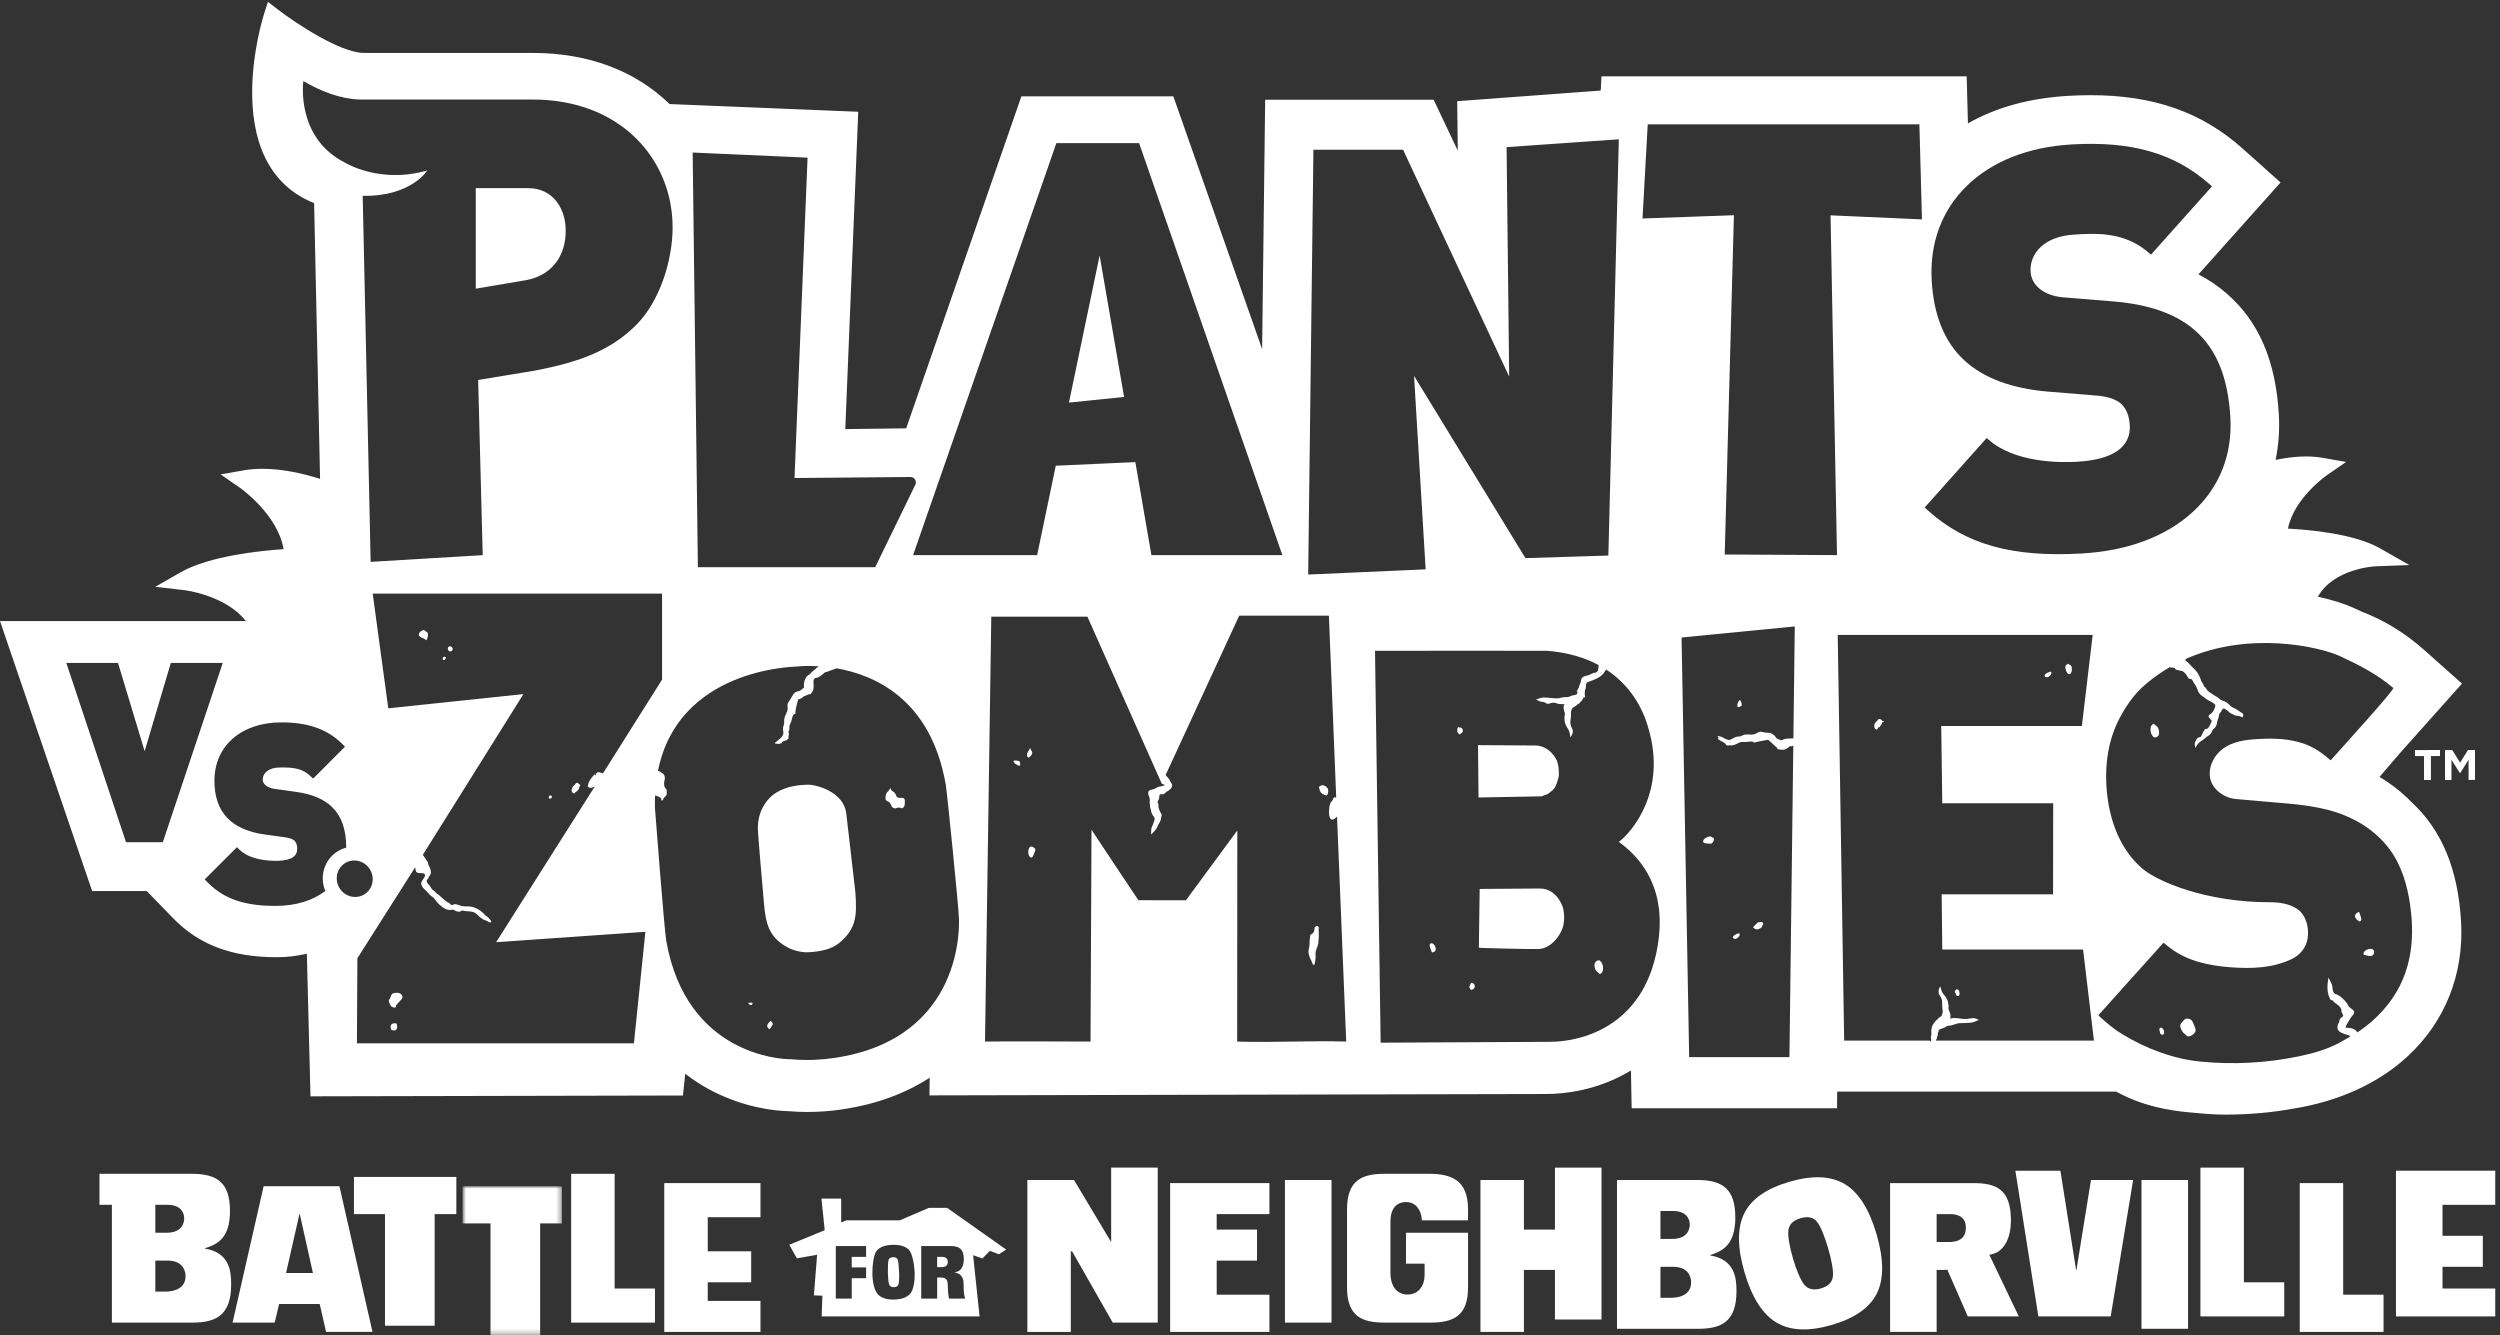 <?xml version="1.0" encoding="UTF-8"?>
<svg width="500px" height="267px" viewBox="0 0 500 267" version="1.1" xmlns="http://www.w3.org/2000/svg" xmlns:xlink="http://www.w3.org/1999/xlink">
    <rect x="0" y="0" width="500" height="267" fill="#333333" stroke="none"/>
    <!-- Generator: Sketch 57.1 (83088) - https://sketch.com -->
    <title>Group 75</title>
    <desc>Created with Sketch.</desc>
    <defs>
        <polygon id="path-1" points="0.802 0.994 20.66 0.994 20.66 30.75 0.802 30.75"></polygon>
    </defs>
    <g id="Page-1" stroke="none" stroke-width="1" fill="none" fill-rule="evenodd">
        <g id="Group-75">
            <polygon id="Fill-1" fill="#FFFFFF" points="484.803 156 486.182 155.995 486.187 151.218 487.995 151.204 488 150 483 150.015 483.005 151.218 484.803 151.218"></polygon>
            <polygon id="Fill-2" fill="#FFFFFF" points="490.29 151.947 491.949 154.57 492.061 154.575 493.715 151.942 493.715 155.986 494.995 155.976 495 150 493.603 150 492.022 152.531 490.45 150.01 489.005 150.014 489 156 490.294 155.995"></polygon>
            <g id="Group-74">
                <g id="Group-5" fill="#FFFFFF">
                    <path d="M53.584,0.373 L55.765,2.046 C58.874,4.418 67.987,10.584 72.771,10.584 L72.771,10.584 L106.516,10.584 C117.589,10.584 127.054,14.118 133.913,20.811 L133.913,20.811 L171.645,22.353 L169.058,85.818 L181.236,85.668 L204.275,19.273 L234.671,19.273 L252.424,69.825 L253.032,19.943 L286.729,19.943 L291.556,30.135 L291.44,20.237 L320.146,18.111 L320.295,15.261 L393.336,15.261 L393.587,24.682 C399.201,21.462 405.978,19.605 413.783,19.162 C415.246,19.08 416.703,19.036 418.123,19.036 C430.697,19.036 440.346,22.421 448.498,29.687 L448.498,29.687 L456.11,36.495 L439.694,54.874 C441.813,55.973 443.715,57.275 445.385,58.75 C451.752,64.276 455.15,72.178 455.768,82.901 C455.946,86.001 455.724,89.039 455.116,91.98 C457.303,91.522 459.335,91.29 461.203,91.29 C462.385,91.29 463.525,91.387 464.572,91.57 L464.572,91.57 L469.22,92.39 L465.34,95.065 C465.267,95.109 458.77,99.675 457.592,105.726 C461.705,105.928 470.833,106.719 475.983,109.655 L475.983,109.655 L481.867,113.011 L475.095,113.262 C475.003,113.262 466.763,113.667 463.583,119.337 C466.392,119.958 468.979,120.773 470.9,121.656 C471.349,121.863 471.793,122.075 472.247,122.287 C476.905,124.071 481.041,126.612 484.898,130.045 L484.898,130.045 L492.399,136.723 L480.038,150.565 C478.213,152.71 476.823,154.326 475.906,155.382 C478.295,156.809 480.453,158.515 482.345,160.468 C488.383,166.051 491.612,173.867 492.216,184.368 C492.81,194.826 489.001,204.391 481.486,211.305 C475.659,216.662 467.792,220.263 458.727,221.715 C454.392,222.515 449.744,222.925 444.965,222.925 C442.542,222.925 440.1,222.689 437.744,222.462 L437.744,222.462 L437.604,222.448 C433.984,222.1 428.597,221.29 423.225,218.316 L423.225,218.316 L367.44,218.316 L367.406,221.657 L326.334,221.657 L326.189,214.097 C319.475,218.166 312.712,218.803 309.135,218.803 L309.135,218.803 L185.89,219.077 L185.938,215.538 C181.034,218.735 175.188,220.861 168.508,221.869 C166.181,222.221 163.787,222.395 161.393,222.395 C160.201,222.395 158.946,222.337 157.565,222.226 C155.62,222.187 149.094,221.753 141.931,217.93 C140.27,217.048 138.62,215.972 137.046,214.748 L137.046,214.748 L136.592,219.102 L62.098,219.265 L61.37,190.747 C59.357,191.185 57.619,191.441 55.321,191.441 C46.377,191.441 39.803,188.968 34.643,183.664 L34.643,183.664 L29.348,178.211 L18.429,178.211 L1.42108547e-13,124.216 L49.177,124.216 C45.141,119.047 36.994,118.044 36.902,118.035 L36.902,118.035 L31.052,117.36 L36.163,114.438 C41.951,111.145 52.334,110.123 56.716,109.829 C55.543,102.857 48.066,97.611 47.989,97.553 L47.989,97.553 L44.118,94.877 L48.752,94.067 C49.92,93.865 51.185,93.759 52.502,93.759 C56.538,93.759 60.684,94.718 64.015,95.774 L64.015,95.774 L62.822,40.617 C54.848,37.454 50.572,30.039 50.437,19.08 C50.33,10.729 52.647,3.304 52.749,2.995 L52.749,2.995 L53.584,0.373 Z M468.058,131.256 C463.699,129.25 449.696,126.203 437.161,131.781 C437.137,131.926 437.098,132.041 437.04,132.066 C437.484,132.379 437.914,132.774 438.257,133.194 C438.541,133.541 438.937,133.811 439.188,134.168 C439.338,134.37 439.584,134.635 439.671,134.862 C439.738,134.958 439.787,135.132 439.907,135.325 C440.129,135.691 440.158,136.144 440.414,136.496 C440.578,136.675 440.694,136.945 440.771,137.176 C440.825,137.398 441.119,137.48 441.211,137.658 C441.312,137.846 441.409,138.035 441.563,138.174 C441.703,138.353 442.022,138.488 442.2,138.628 C442.528,138.854 442.813,139.086 443.18,139.259 C443.45,139.385 443.687,139.558 443.89,139.78 C444.232,140.108 444.768,140.17 445.178,140.392 C445.589,140.614 445.83,140.985 446.182,141.27 C446.53,141.559 446.984,141.655 447.36,141.901 C447.64,142.089 447.862,142.282 448.157,142.456 C448.33,142.538 448.601,142.682 448.63,142.89 C448.688,143.107 448.62,143.299 448.504,143.483 C448.301,143.372 448.089,143.29 447.872,143.213 C447.587,143.107 447.302,143.218 447.027,143.073 C446.733,142.914 446.414,142.808 446.12,142.649 C445.816,142.485 445.632,142.166 445.347,142.041 C445.116,141.945 445,141.713 444.797,141.689 C444.416,141.757 444.44,141.964 444.266,142.258 C444.073,142.567 443.812,142.706 443.788,143.097 C443.769,143.439 443.639,143.724 443.523,144.037 C443.373,144.51 443.407,144.987 443.098,145.402 C442.982,145.561 442.823,145.657 442.707,145.797 C442.471,145.971 442.403,146.323 442.253,146.568 C442.084,146.848 441.843,147.084 441.549,147.224 C441.269,147.35 441.018,147.697 440.738,147.87 C440.385,148.087 440.038,148.309 439.743,148.608 C439.444,148.902 439.275,149.239 439.068,149.611 C439,149.182 438.841,148.709 439.072,148.309 C439.212,148.063 439.352,147.648 439.632,147.528 C439.83,147.446 440.129,147.441 440.245,147.224 C440.385,146.959 440.887,145.691 441.201,145.768 C441.674,145.884 441.964,145.04 442.137,144.693 L442.137,144.693 L442.197,144.573 C442.291,144.375 442.415,144.055 442.229,143.95 C441.959,143.806 441.978,143.704 441.79,143.478 C441.515,143.121 442.002,142.87 442.273,142.673 C442.668,142.379 442.997,141.602 443.069,141.12 C443.122,140.783 442.22,140.354 441.954,140.223 C441.384,139.953 440.897,139.491 440.366,139.143 C439.927,138.854 439.618,138.401 439.497,137.89 C439.405,137.601 439.14,137.133 438.976,136.882 C438.657,136.564 438.681,136.246 438.392,135.923 C438.228,135.735 437.928,135.85 437.726,135.662 C437.619,135.566 437.359,135.156 437.315,135.036 C437.2,134.79 436.669,134.293 436.432,134.201 C436.302,134.148 434.921,134.009 435.042,133.739 C435.138,133.522 434.366,133.531 433.903,133.459 C433.198,133.874 432.498,134.312 431.813,134.79 C428.101,137.355 426.247,139.457 424.225,143.058 C421.527,147.856 420.822,153.376 421.43,158.887 C422.043,164.393 424.094,169.904 428.357,173.621 C431.412,176.293 441.196,180.473 454.026,180.449 C455.836,180.449 457.81,180.733 459.374,181.746 C461.547,183.149 462.121,186.659 461.165,188.925 C460.644,190.169 459.596,191.215 458.399,191.784 C454.446,193.674 450.174,193.78 445.878,193.438 C441.775,193.105 437.552,192.227 434.202,189.72 C433.84,189.45 433.473,189.171 433.121,188.881 C432.783,188.611 432.768,188.462 432.474,188.79 C432.04,189.277 420.387,202.261 420.078,202.603 C419.702,203.018 419.572,202.984 420.045,203.423 C421.425,204.671 422.854,205.872 424.447,206.836 C429.172,209.695 434.603,211.788 440.149,212.323 C446.718,212.959 453.239,212.612 459.732,211.277 C462.551,210.693 465.302,209.917 467.855,208.567 C467.889,208.548 469.048,207.887 470.076,207.299 C469.834,206.986 469.385,206.986 469.043,206.846 C468.082,206.533 467.257,206.176 467.542,205.019 C467.599,204.763 467.802,204.565 467.841,204.329 C467.86,204.18 467.904,204.03 467.942,203.89 C468.034,203.611 468.676,203.312 468.637,203.138 C468.56,202.748 468.28,202.502 468.28,202.087 C468.285,201.113 466.711,200.617 466.615,200.135 C466.591,200.014 466.393,200.159 466.272,200.019 C466.007,199.918 466.118,200.004 465.958,199.662 C465.312,198.36 465.466,196.928 465.678,195.525 C465.954,195.978 466.147,196.388 466.354,196.875 C466.576,197.449 466.402,198.211 466.895,198.688 C467.03,198.838 467.31,198.852 467.488,198.924 C467.638,198.982 467.715,199.108 467.846,199.17 C468.174,199.344 468.319,199.464 468.55,199.739 C468.729,199.951 468.994,200.072 469.11,200.332 C469.139,200.371 469.274,200.52 469.376,200.636 C469.574,200.853 469.627,201.253 469.873,201.412 C470.109,201.6 470.356,201.769 470.583,201.971 C471.273,202.574 470.433,203.08 470.119,203.587 C469.83,204.054 469.593,204.565 469.279,205.009 C469.202,205.11 469.154,205.53 469.077,205.53 C468.994,205.53 469.67,205.563 469.868,205.583 L469.868,205.583 L470.02,205.601 C470.437,205.666 470.942,205.852 471.233,206.16 L471.233,206.16 L471.303,206.248 C471.29,206.227 471.293,206.229 471.326,206.276 L471.326,206.276 L471.306,206.252 C471.32,206.272 471.331,206.287 471.337,206.295 L471.34,206.298 L471.396,206.388 L471.396,206.388 L471.466,206.494 C471.572,206.426 471.635,206.383 471.635,206.378 C471.62,206.354 472.006,206.103 472.089,206.06 C475.352,203.775 478.117,200.79 479.927,197.237 C482.491,192.203 482.814,186.63 482.046,181.119 C481.472,177.011 480.285,172.932 477.722,169.591 C475.043,166.105 471.176,163.689 467.011,162.378 C463.091,161.153 458.781,160.787 454.712,160.464 C452.163,160.256 449.619,160.015 447.075,159.794 C445.251,159.635 443.252,158.415 442.422,156.761 C441.259,154.442 442.345,151.621 444.228,150.035 C446.361,148.241 449.112,147.947 451.786,147.798 C454.784,147.634 457.835,147.726 460.697,148.709 C462.782,149.428 464.501,150.618 466.137,152.065 C468.83,149.027 479.001,137.88 478.648,137.581 C475.482,134.886 471.828,132.996 468.058,131.256 Z M163.727,133.245 C161.135,133.091 159.436,133.303 159.436,133.303 C158.335,133.351 135.581,133.867 131.584,154.233 C131.724,154.204 131.85,154.194 131.937,154.19 C131.913,154.301 131.884,154.411 131.859,154.527 C131.942,154.411 131.951,154.349 132.082,154.305 C132.115,154.556 132.598,154.653 132.752,154.874 C132.931,155.139 133.023,155.549 132.955,155.853 C132.825,156.345 132.777,156.726 132.863,157.222 C132.926,157.569 133.254,157.69 133.327,158.032 L133.327,158.032 L133.324,158.014 C133.324,158.013 133.327,158.02 133.332,158.042 C133.361,158.269 133.409,158.895 133.25,159.093 C133.052,159.339 132.675,159.58 132.612,159.903 C132.574,160.11 132.468,160.096 132.289,160.115 C132.299,160.12 132.25,159.739 132.246,159.725 C132.144,159.455 131.415,159.189 131.015,159.093 C130.981,159.903 130.976,160.742 130.991,161.605 C131.005,161.832 132.859,185.934 133.245,188.137 C137.262,211.026 156.311,211.812 157.829,211.839 L157.925,211.839 L157.959,211.825 L158.66,211.887 C161.467,212.106 164.294,211.984 166.985,211.574 C193.041,207.65 191.791,184.43 191.795,183.866 C191.795,181.961 189.401,158.365 189.16,156.986 C186.24,140.005 175.128,135.034 167.352,133.67 C166.7,133.896 165.913,134.133 165.547,134.316 C165.363,134.407 164.977,134.403 164.851,134.576 C164.736,134.74 164.576,134.812 164.432,134.938 C164.181,135.155 163.775,135.454 163.447,135.526 C163.003,135.618 162.732,135.661 162.704,136.167 C162.665,136.842 162.834,137.426 162.617,138.086 C162.597,138.149 162.173,138.824 162.115,138.819 C161.661,138.809 161.207,139.132 160.782,139.277 C160.56,139.354 160.435,139.6 160.213,139.696 C160.02,139.774 159.803,139.803 159.614,139.894 C159.421,140.81 159.035,141.861 159.074,142.792 C158.514,142.724 158.432,143.684 158.321,144.079 C158.219,144.417 158.031,144.749 157.92,145.092 C157.809,145.424 157.997,145.926 157.756,146.201 C157.548,146.442 157.896,146.765 157.766,147.035 C157.669,147.237 157.698,147.498 157.698,147.714 C157.698,147.758 157.404,147.878 157.331,148.033 C157.293,148.124 157.075,148.095 157.013,148.144 C156.873,148.095 156.699,148.259 156.535,148.332 C156.346,148.409 156.385,148.563 156.322,148.611 C156.202,148.693 156.062,148.655 155.931,148.766 C155.859,148.838 155.183,148.717 154.966,148.688 C154.923,148.524 155.313,148.346 155.458,148.182 C155.68,147.946 155.955,147.816 156.178,147.575 C156.39,147.353 156.708,146.962 156.675,146.615 C156.617,146.157 156.53,145.511 156.728,145.068 C156.931,144.634 156.781,144.253 156.858,143.79 C156.921,143.404 157.119,142.917 157.307,142.565 C157.572,142.078 157.544,141.697 157.5,141.148 C157.457,140.593 157.809,140.275 158.079,139.841 C158.485,139.19 158.707,138.438 159.59,138.255 C159.976,138.173 160.131,138.091 160.396,137.831 C160.507,137.729 160.618,137.657 160.749,137.58 C160.86,137.469 160.753,137.16 160.763,136.992 C160.778,136.302 161.115,135.314 161.757,134.962 C162.066,134.788 161.951,134.923 162.144,134.644 C162.288,134.441 162.486,134.301 162.679,134.147 C162.829,134.031 163.331,133.593 163.727,133.245 Z M358.955,125.29 L336.312,127.503 L337.832,211.429 L357.888,211.429 L358.66,149.127 L358.558,149.143 C358.358,149.191 358.184,149.325 358.11,149.271 C357.926,149.141 357.68,149.522 357.531,149.599 C356.932,150.023 356.449,150.038 355.759,149.855 C355.711,149.835 355.595,149.913 355.547,149.884 C355.503,149.85 355.518,149.729 355.474,149.691 C355.368,149.45 355.045,149.257 354.861,149.074 C354.606,148.818 353.688,147.955 353.621,147.95 C353.558,147.95 351.188,148.379 350.802,148.534 C350.652,148.191 349.779,148.326 349.484,148.375 C348.953,148.471 348.316,148.273 347.819,148.534 C347.293,148.804 346.622,149.194 346.014,149.059 C345.796,149.016 345.7,149.136 345.512,149.131 C345.401,149.127 345.463,148.881 345.222,149.05 C345.217,148.712 344.628,148.413 344.372,148.244 C344.295,148.191 344.295,148.384 344.208,148.259 C344.16,148.186 344.121,148.109 344.044,148.066 C343.861,147.974 343.658,147.897 343.552,147.743 C343.856,147.598 343.668,147.352 343.426,147.29 C344.368,146.943 345.285,148.384 346.226,147.859 C346.631,147.632 347.191,147.295 347.674,147.309 C348.031,147.323 348.234,147.217 348.557,147.063 C349.277,146.716 350.02,147.034 350.744,146.875 C351.164,146.817 351.478,146.485 351.878,146.378 C352.255,146.277 352.651,146.46 353.022,146.518 C353.288,146.562 353.582,146.552 353.857,146.557 C354.157,146.557 354.451,146.808 354.707,146.957 C355.035,147.15 355.117,147.526 355.407,147.728 C355.585,147.844 355.783,147.844 355.962,147.965 C356.305,148.177 356.314,147.998 356.696,147.883 C356.947,147.781 357.188,147.757 357.453,147.724 L357.453,147.724 L357.517,147.72 L357.536,147.718 L357.55,147.717 L357.531,147.719 L357.554,147.717 L357.561,147.717 L357.564,147.716 L357.566,147.716 L357.602,147.715 C357.789,147.706 358.129,147.689 358.495,147.677 L358.679,147.671 L358.955,125.29 Z M132.415,118.716 L74.545,118.716 L74.551,118.771 C74.746,120.367 77.529,140.644 77.658,141.666 C78.353,141.604 104.631,138.827 104.684,138.822 L104.684,138.822 L84.575,170.952 L84.643,171.091 C84.83,171.424 85.196,171.802 85.289,172.046 C85.69,172.316 85.531,172.953 85.878,173.324 L85.878,173.324 L85.859,173.314 L85.916,173.41 C86.104,173.763 86.256,174.447 86.129,174.785 C86.028,175.031 85.753,175.412 85.753,175.397 C85.758,175.426 85.719,175.571 85.7,175.59 C85.584,175.72 85.507,175.879 85.4,176.014 C85.188,176.294 85.584,176.791 85.791,176.964 C86.144,177.249 86.192,177.692 86.52,177.967 C86.679,178.121 86.921,178.174 87.027,178.382 C87.181,178.652 87.524,178.782 87.741,178.975 C88.147,179.327 88.547,179.688 88.948,180.031 C89.175,180.223 89.421,180.421 89.701,180.527 C89.841,180.571 90.193,180.985 90.271,180.985 C90.488,181.048 90.739,180.85 90.956,180.841 C91.463,180.812 92.018,181.178 92.588,181.241 C93.273,181.328 94.045,181.207 94.716,181.453 C95.508,181.742 95.966,182.017 96.623,182.591 C96.84,182.779 96.97,183.01 97.202,183.174 C97.323,183.256 97.511,183.343 97.603,183.454 C97.859,183.83 98.206,183.955 98.264,184.442 C97.748,184.582 97.608,184.23 97.173,184.095 C96.811,184.003 96.483,183.825 96.193,183.603 C95.474,183.025 95.165,182.422 94.171,182.306 C93.621,182.234 92.954,182.268 92.433,182.104 C92.211,182.162 92.076,182.345 91.815,182.345 C91.579,182.345 91.41,182.277 91.183,182.21 C91.014,182.186 90.889,181.988 90.7,181.95 C90.459,181.906 90.213,181.993 89.971,181.993 C89.484,182.003 88.89,181.728 88.499,181.429 C88.123,181.144 87.577,180.681 87.302,180.305 C87.008,179.91 86.776,179.505 86.337,179.269 C85.849,178.98 85.564,178.464 85.159,178.102 C84.754,177.736 84.242,177.263 84.247,176.66 C84.252,176.053 85.227,175.397 84.956,174.852 C84.585,174.365 83.499,174.886 83.243,174.308 C83.262,174.37 83.281,174.447 83.267,174.433 C83.228,174.365 83.199,174.303 83.18,174.221 L83.18,174.221 L83.164,174.128 C83.127,173.949 83.038,173.666 83.025,173.469 L83.025,173.469 L71.475,191.65 L71.388,208.67 L126.782,208.67 L129.079,186.361 L99.229,188.439 L118.976,157.259 L118.838,157.347 C118.64,157.45 118.399,157.507 118.214,157.572 C118.223,157.563 118.233,157.563 118.243,157.553 C117.977,157.621 117.823,157.505 117.552,157.346 C117.581,157.003 117.644,156.705 117.794,156.391 C118.108,155.716 118.952,154.761 119.005,154.858 C118.976,154.887 119.025,155.036 119.054,155.07 C119.087,155.07 119.169,155.099 119.141,154.993 C119.194,154.26 120.024,154.395 120.487,154.689 C120.521,154.641 120.555,154.583 120.598,154.545 C120.603,154.551 120.606,154.56 120.609,154.569 L120.609,154.569 L120.622,154.631 L132.415,135.919 L132.415,118.716 Z M309.461,130.163 C309.03,130.127 281.796,130.156 276.03,130.162 L275.002,130.163 C275.026,130.833 276.102,207.021 276.127,208.535 L276.127,208.535 L276.21,208.535 C278.096,208.528 306.47,208.373 309.785,208.366 L309.785,208.366 L309.963,208.366 C316.586,208.366 329.57,205.044 331.728,187.817 C333.147,176.482 327.21,170.865 323.768,168.382 C326.264,166.506 333.49,158.296 329.652,145.562 C328.47,141.324 325.868,136.937 321.244,133.914 L321.244,133.914 L321.179,133.976 C321.096,134.063 321.028,134.165 321.011,134.227 L321.011,134.227 L320.879,134.444 C320.128,135.559 318.741,135.99 317.537,136.426 C317.17,136.551 317.18,137.096 317.18,137.404 C317.18,137.689 316.982,137.915 316.977,138.147 C316.967,138.615 316.89,139.034 317.044,139.473 C316.562,139.362 316.61,139.878 316.335,140.153 C316.065,140.418 315.794,140.823 315.408,140.929 C315.244,141.266 314.718,141.339 314.481,141.628 C314.264,141.99 314.158,142.361 314.187,142.78 C314.23,143.388 314.081,143.908 314.066,144.501 C314.057,145.013 314.317,145.475 314.52,145.924 C314.674,146.536 314.414,146.98 314.09,147.471 C313.979,146.898 313.95,146.281 313.608,145.794 C313.284,145.316 313.009,144.781 312.922,144.193 C312.888,143.923 312.898,143.59 312.898,143.311 C312.898,143.074 313.048,142.901 312.97,142.665 C312.816,142.216 312.517,141.213 312.927,140.808 C312.613,140.871 312.29,140.799 311.976,140.808 C311.518,140.837 311.228,140.543 310.822,140.538 C310.48,140.538 310.219,140.567 309.925,140.717 C309.814,140.77 309.596,140.775 309.485,140.75 C309.278,140.75 309.003,140.476 308.776,140.427 C308.563,140.379 308.332,140.345 308.119,140.312 C307.796,140.268 307.492,140.027 307.212,139.873 C307.753,139.748 308.264,139.492 308.814,139.492 C309.572,139.569 310.325,139.569 311.083,139.666 C311.793,139.762 312.493,139.376 313.226,139.429 C313.656,139.463 313.83,139.343 314.216,139.169 C314.452,139.058 315.041,139.044 315.263,138.904 C315.519,138.74 315.461,138.672 315.48,138.417 C315.49,138.291 315.394,138.306 315.394,138.2 C315.394,138.031 315.543,137.915 315.62,137.785 C315.814,137.477 315.814,137.293 315.92,136.961 C315.997,136.7 316.176,136.517 316.176,136.233 C316.229,135.553 316.673,135.249 317.329,135.129 C317.884,135.018 318.212,134.777 318.719,134.579 C318.874,134.521 319.072,134.613 319.212,134.497 C319.424,134.386 319.511,134.232 319.622,134.02 C319.675,133.885 319.661,133.697 319.665,133.547 C319.675,133.407 319.718,133.21 319.743,133.022 C316.977,131.532 313.588,130.49 309.461,130.163 Z M265.78,123.13 L247.838,123.13 L233.131,154.99 L233.138,154.995 C233.198,155.145 233.338,155.256 233.449,155.371 C233.724,155.656 233.956,155.998 234.109,156.356 L234.109,156.356 L234.109,156.355 L234.111,156.36 L234.168,156.466 C234.341,156.768 234.511,156.949 234.381,157.353 C234.284,157.657 234.024,157.85 233.792,158.052 C233.594,158.231 233.367,158.269 233.184,158.457 C233.044,158.607 232.851,158.795 232.643,158.843 C232.465,158.891 232.006,158.77 231.938,158.934 C231.847,159.161 231.847,159.301 231.842,159.542 C231.827,160.024 231.287,160.352 231.63,160.641 C231.673,160.68 231.741,161.138 231.683,161.408 C231.683,161.519 232.011,162.416 232.074,162.464 C232.233,162.565 232.18,162.772 232.329,162.883 C232.387,162.922 232.247,163.375 232.238,163.452 C232.156,163.891 232.141,164.19 231.861,164.576 C231.596,164.961 231.485,165.424 231.219,165.815 C230.939,166.21 230.539,166.552 230.215,166.914 C230.235,166.34 230.177,165.559 230.529,165.067 C230.65,164.6 230.877,164.315 230.925,163.814 C230.959,163.481 230.751,163.341 230.577,163.081 C230.317,162.734 230.215,162.256 230.143,161.851 C230.09,161.581 229.95,161.297 229.998,161.017 C229.988,160.93 229.916,160.665 229.935,160.506 C229.95,160.111 230.013,159.826 229.868,159.45 C229.762,159.156 229.554,158.713 229.66,158.394 C229.805,157.951 230.297,157.96 230.659,157.845 C231.07,157.748 231.364,157.421 231.774,157.343 C232.074,157.286 232.769,157.204 232.875,157.064 C233.054,156.895 232.653,156.905 232.455,156.794 C232.334,156.726 232.291,156.664 232.291,156.596 L232.291,156.596 L217.482,123.328 L198.256,123.328 L198.256,123.388 C198.223,126.122 197.087,202.015 197.001,208.315 C199.369,208.229 216.238,208.307 217.962,208.315 L218.105,208.315 L218.105,208.266 C218.112,206.677 218.295,167.716 218.302,165.998 L218.302,165.998 L218.302,165.94 C219.813,168.22 225.538,176.88 227.681,180.043 L227.681,180.043 L228.227,180.043 C229.818,180.046 234.51,180.053 237.185,180.057 C239.719,176.619 246.385,167.574 247.462,166.094 L247.462,166.094 L247.461,166.766 C247.455,172.427 247.437,203.85 247.433,208.315 C254.712,208.547 262.112,208.089 269.241,208.315 L269.241,208.315 L267.407,163.332 L267.356,163.376 C267.294,163.429 267.257,163.457 267.257,163.457 C266.871,163.833 266.292,164.262 265.988,163.558 C265.698,162.912 265.809,162.006 265.881,161.326 C265.91,161.075 266.036,160.752 266.128,160.521 C266.234,160.309 266.374,160.318 266.456,160.082 C266.683,160.053 266.48,159.609 266.726,159.638 C266.743,159.482 266.934,159.448 267.059,159.455 L267.059,159.455 L267.107,159.46 C267.133,159.483 267.185,159.558 267.243,159.547 L267.243,159.547 L265.78,123.13 Z M418.535,126.99 L367.544,126.99 L368.832,208.115 L385.925,208.115 L385.964,208.132 C386.028,208.184 386.079,208.339 386.103,208.328 C386.335,208.328 386.195,207.633 386.18,207.507 C386.137,207.223 386.32,207.035 386.287,206.799 C386.161,205.873 386.441,205.063 386.687,204.759 C386.929,204.46 387.151,204.041 387.513,203.891 C387.624,203.525 388.159,203.424 388.348,203.091 C388.517,202.71 388.594,202.32 388.507,201.919 C388.381,201.317 388.473,200.791 388.42,200.198 C388.372,199.687 388.048,199.268 387.802,198.839 C387.59,198.241 387.773,197.787 388.039,197.247 C388.217,197.802 388.324,198.419 388.715,198.863 C389.091,199.292 389.443,199.798 389.593,200.367 C389.656,200.632 389.685,200.96 389.719,201.235 C389.743,201.481 389.636,201.654 389.728,201.89 C389.945,202.45 390.278,203.125 389.989,203.732 C391.171,203.371 392.267,203.906 393.464,203.78 C393.99,203.727 394.574,203.525 395.096,203.698 C395.323,203.752 395.554,203.887 395.776,203.978 C395.26,204.166 394.772,204.484 394.227,204.537 C393.464,204.557 392.721,204.648 391.958,204.639 C391.239,204.634 390.597,205.106 389.854,205.126 C389.429,205.15 389.265,205.294 388.903,205.511 C388.681,205.646 388.459,205.603 388.492,205.685 C388.275,205.801 388.102,205.733 387.894,205.902 C387.744,206.018 387.648,206.177 387.72,206.35 C387.773,206.485 387.595,206.418 387.575,206.519 C387.527,206.64 387.604,206.784 387.575,206.919 C387.484,207.353 387.213,208.115 387.189,208.115 L387.189,208.115 L418.786,208.115 L416.614,189.9 L388.454,189.9 L388.333,178.863 L410.614,178.863 L410.638,160.658 L388.454,160.658 L388.246,145.205 L416.373,145.205 L418.535,126.99 Z M437.354,203.722 C438.377,203.722 438.527,204.31 438.836,205.091 C438.841,205.101 438.841,205.115 438.85,205.13 L438.85,205.13 L438.939,205.342 C439.114,205.763 439.255,206.162 438.903,206.6 C438.59,206.938 438.31,207.183 437.827,207.256 C437.388,207.362 437.315,207.068 436.949,206.798 C436.591,206.547 436.355,206.147 436.176,205.751 C435.94,205.221 436.022,204.806 436.442,204.406 C436.712,204.151 436.91,203.722 437.354,203.722 Z M432.122,205.528 L432.2,205.534 L432.286,205.554 L432.382,205.594 C432.72,205.774 432.87,206.312 432.822,206.648 C432.783,206.904 432.628,206.856 432.397,206.976 C432.218,206.841 432.117,206.865 432.02,206.614 C431.948,206.422 431.972,206.219 431.875,206.031 C431.889,205.751 431.886,205.483 432.2,205.534 Z M78.276,204.904 C78.454,204.649 79.029,204.591 79.285,204.707 C79.291,204.721 79.296,204.733 79.299,204.742 L79.299,204.742 L79.309,204.769 C79.507,205.198 79.521,205.724 79.14,206.028 C78.966,206.168 78.247,206.081 78.199,205.845 C78.121,205.512 78.054,205.223 78.276,204.904 Z M154.01,204.279 C154.178,204.129 154.181,204.189 154.315,204.353 L154.315,204.353 L154.372,204.419 L154.445,204.516 C154.754,204.985 154.26,205.218 154.102,205.62 C153.923,206.059 153.571,205.634 153.474,205.388 C153.315,204.988 153.745,204.506 154.01,204.279 Z M432.313,205.56 L432.316,205.561 L432.31,205.56 L432.313,205.56 Z M432.298,205.557 L432.31,205.56 L432.304,205.559 L432.298,205.557 Z M432.297,205.557 L432.293,205.555 L432.313,205.56 L432.298,205.557 L432.297,205.557 Z M432.286,205.554 L432.298,205.557 L432.297,205.557 L432.286,205.554 Z M78.672,198.661 C79.219,198.489 80.038,198.47 80.365,199.024 L80.365,199.024 L80.414,199.123 L80.421,199.141 C80.424,199.148 80.427,199.156 80.431,199.165 L80.431,199.165 L80.432,199.167 L80.431,199.166 L80.463,199.258 C80.586,199.699 80.284,199.886 79.994,200.184 C79.927,200.256 79.333,200.931 79.333,200.941 C79.082,200.927 79.352,201.486 78.995,201.515 C78.768,201.539 78.633,201.476 78.445,201.38 C78.097,201.226 78.073,200.999 77.919,200.71 C77.846,200.536 77.716,200.261 77.774,200.064 C77.837,199.847 78.025,199.716 78.088,199.504 C78.199,199.172 78.281,198.771 78.672,198.661 Z M150.259,200.534 L150.338,200.54 C150.67,200.596 150.49,201.052 150.139,201.001 C149.956,200.977 149.608,200.808 149.719,200.553 C149.822,200.546 149.914,200.544 150.012,200.543 L150.012,200.543 L150.163,200.543 L150.259,200.534 Z M150.148,200.541 L150.163,200.543 L150.139,200.542 C150.133,200.542 150.145,200.54 150.163,200.543 Z M391.181,197.942 C391.384,197.72 391.784,197.99 391.847,198.231 C391.831,198.159 391.855,198.254 391.853,198.248 L391.853,198.248 L391.864,198.287 C391.94,198.575 391.993,199.236 391.538,199.2 C391.35,199.181 391.176,198.969 391.147,198.771 C391.104,198.535 390.891,198.549 390.978,198.303 C391.041,198.149 391.056,198.077 391.181,197.942 Z M294.097,196.515 C294.319,196.665 294.672,196.573 294.831,196.819 C294.816,196.8 294.807,196.78 294.836,196.824 C294.843,196.838 294.845,196.844 294.843,196.843 L294.843,196.843 L294.891,196.954 C295.089,197.48 294.793,197.817 294.266,198.019 C294.218,198 293.88,197.585 293.865,197.489 C293.837,197.296 293.991,197.118 294.034,196.939 C294.092,196.693 294.324,196.761 294.097,196.515 Z M319.757,192.06 L319.851,192.072 L319.956,192.116 C320.263,192.29 320.473,192.827 320.549,193.092 L320.549,193.092 L320.554,193.116 L320.554,193.106 L320.579,193.23 C320.677,193.776 320.617,194.446 320.124,194.75 C319.82,194.938 319.82,194.586 319.54,194.437 C319.183,194.254 319.023,193.858 318.941,193.497 C318.777,192.822 318.985,192.152 319.757,192.06 L319.757,192.06 Z M262.923,185.558 C262.942,185.317 263.579,184.98 263.608,185.322 L263.608,185.322 L263.668,185.344 C263.836,185.454 263.706,185.928 263.719,186.055 L263.719,186.055 L263.721,186.068 L263.719,186.06 L263.75,186.44 C263.794,187.202 263.741,187.966 263.642,188.731 C263.56,189.377 263.062,190.076 263.106,190.727 C263.154,191.378 263.087,192.169 262.918,192.805 C262.71,193.576 262.218,192.014 262.232,192.034 C262.015,191.792 261.899,191.233 261.783,190.92 C261.653,190.582 261.687,190.086 261.779,189.743 C262.001,188.938 261.841,188.109 262.03,187.313 C262.083,187.092 262.02,186.952 262.223,186.879 C262.377,186.817 262.512,186.696 262.618,186.576 C262.894,186.282 262.884,185.939 262.923,185.558 Z M472.759,190.969 C472.383,190.116 474.135,189.392 474.7,189.99 C475.023,190.328 474.753,191.085 474.256,191.191 C473.792,191.297 473.213,191.027 472.759,190.969 Z M286.036,188.728 C286.442,188.526 286.741,188.791 286.963,189.162 C286.977,189.191 286.982,189.201 286.977,189.196 C287.156,189.558 287.33,190.069 286.862,190.339 C286.273,190.667 286.369,190.43 286.186,189.948 C286.036,189.577 285.795,189.119 286.036,188.728 Z M153.455,160.11 C156.279,156.547 162.11,156.962 162.11,156.962 C163.881,157.14 168.781,158.606 169.254,162.68 C169.632,165.95 170.985,177.672 171.069,178.401 L171.069,178.401 L171.073,178.437 C171.175,179.541 171.194,180.63 171.189,181.686 C171.175,183.697 170.707,185.582 169.225,187.26 C167.926,188.73 166.671,189.646 164.461,190.1 L164.461,190.1 L164.359,190.124 C163.67,190.279 161.545,190.582 160.584,190.403 C160.58,190.403 160.652,190.408 160.652,190.408 C158.881,190.23 157.379,189.589 155.922,188.427 C153.262,186.31 153.021,183.263 152.741,180.037 C152.741,180.037 151.558,166.74 151.568,165.684 C151.577,163.669 152.07,161.861 153.455,160.11 Z M307.888,177.702 C309.833,177.673 310.871,178.782 311.353,179.298 C311.826,179.818 312.382,180.836 312.599,181.54 C312.599,181.569 313.154,183.613 312.541,185.537 C311.981,187.268 310.108,189.751 307.656,189.808 C306.56,189.852 295.777,189.63 295.772,189.534 L295.772,189.534 L295.936,177.789 L295.95,177.787 C296.379,177.764 306.646,177.708 307.785,177.702 L307.785,177.702 Z M347.79,186.647 C348.341,186.92 347.358,188.011 346.817,187.735 L346.817,187.735 L346.752,187.693 L346.68,187.638 C346.231,187.227 347.485,186.67 347.79,186.647 Z M351.463,184.574 C351.734,184.362 352.844,184.241 352.602,184.839 C352.385,185.365 352.438,185.524 351.84,185.765 C351.349,185.964 351.097,185.895 350.761,185.615 L350.761,185.615 L350.695,185.559 C350.692,185.556 350.664,185.533 350.667,185.533 C350.508,185.451 351.396,184.632 351.463,184.574 Z M471.635,182.454 C471.997,182.382 471.842,182.454 471.953,182.787 L471.953,182.787 L472.083,183.129 C472.104,183.185 472.124,183.24 472.142,183.293 C472.267,183.742 472.393,184.055 471.944,184.315 C471.533,184.108 471.099,183.799 471.007,183.279 C470.954,182.956 471.326,182.517 471.635,182.454 Z M56.283,144.475 C48.271,144.475 42.884,149.161 42.884,156.148 C42.884,159.33 43.753,161.837 45.476,163.606 C47.141,165.323 49.622,166.422 52.866,166.89 L52.866,166.89 L57.07,167.468 L57.303,167.503 C58.06,167.63 58.627,167.866 58.938,168.177 C59.276,168.548 59.435,169.045 59.435,169.749 C59.435,170.347 59.435,172.169 55.164,172.169 C51.968,172.169 49.318,171.354 47.894,169.937 L47.894,169.937 L47.397,169.435 L40.934,175.887 L41.426,176.383 L41.673,176.632 C44.905,179.819 48.95,181.18 55.11,181.18 C59.184,181.18 62.611,180.091 65.068,178.191 C64.75,177.444 64.566,176.619 64.552,175.761 C64.528,174.03 65.175,172.401 66.381,171.176 C67.183,170.366 68.167,169.807 69.244,169.522 C69.239,165.911 68.317,163.269 66.449,161.446 C64.851,159.855 62.423,158.819 59.213,158.375 L59.213,158.375 L54.999,157.782 L54.745,157.746 C54,157.623 53.42,157.357 53.02,156.962 C52.586,156.533 52.543,156.124 52.543,155.931 C52.543,154.682 53.624,153.496 56.037,153.496 L56.037,153.496 L56.626,153.496 L56.854,153.497 C58.608,153.51 60.57,153.703 62.134,155.261 L62.134,155.261 L62.631,155.719 L68.997,149.34 L68.495,148.829 L68.223,148.563 C65.29,145.776 61.484,144.475 56.283,144.475 Z M70.891,172.096 C68.902,172.082 67.319,173.702 67.353,175.717 C67.382,177.733 69.013,179.377 71.002,179.391 C72.991,179.411 74.574,177.791 74.545,175.775 C74.511,173.765 72.875,172.116 70.891,172.096 Z M205.974,171.354 C205.361,170.713 205.632,168.799 206.684,169.455 L206.684,169.455 C206.686,169.46 206.732,169.488 206.726,169.482 L206.726,169.482 L206.796,169.529 C207.334,169.924 206.944,170.289 206.771,170.824 C206.655,171.166 206.428,171.827 205.974,171.354 Z M342.037,167.277 L342.144,167.303 C342.347,167.377 342.501,167.569 342.693,167.554 C342.963,168.007 342.538,168.837 341.969,168.74 C341.65,168.687 340.704,168.74 340.636,168.369 C340.535,167.781 341.467,167.357 341.92,167.279 L341.92,167.279 L342.037,167.277 Z M23.6,132.581 L13.261,132.581 L25.203,168.437 L32.564,168.437 L44.554,132.581 L34.166,132.581 L28.929,150.237 L23.6,132.581 Z M178.111,157.627 C178.188,157.704 178.169,157.893 178.241,157.999 C178.323,158.109 178.42,158.158 178.521,158.24 C178.705,158.389 178.985,158.553 179.091,158.784 C179.173,158.963 179.298,159.358 179.458,159.44 C179.779,159.609 179.919,159.578 180.24,159.578 L180.24,159.578 L180.389,159.58 L180.506,159.586 C181.045,159.641 180.973,160.1 180.964,160.525 C180.959,160.713 180.959,160.969 180.887,161.147 C180.78,161.465 180.737,161.427 180.52,161.591 C180.293,161.759 180.114,161.523 179.892,161.523 C179.632,161.523 179.463,161.518 179.221,161.634 C178.893,161.798 178.415,161.499 178.285,161.186 C178.179,160.906 178.034,160.496 177.739,160.366 C177.29,160.168 177.068,160.048 177.093,159.556 C177.107,159.185 177.184,158.625 177.522,158.379 C177.807,158.163 177.841,157.844 178.111,157.627 Z M109.994,159.072 C109.994,159.072 110.351,159.091 110.37,159.298 C110.37,159.728 110.143,159.752 109.834,159.713 C109.646,159.429 109.757,159.221 109.994,159.072 Z M180.362,159.579 C180.339,159.577 180.578,159.579 180.5,159.58 L180.5,159.58 L180.389,159.58 Z M295.698,149.029 C296.663,149.036 304.683,149.088 306.607,149.095 L306.607,149.095 L306.932,149.096 C309.934,149.096 311.209,151.753 311.407,152.182 C311.715,153.18 311.812,154.033 311.764,155.046 C311.817,155.273 311.344,156.815 311.146,157.124 C311.156,157.167 311.127,157.269 310.962,157.524 C310.813,157.76 310.475,158.079 310.475,158.079 C310.46,158.074 310.108,158.387 309.838,158.599 C309.495,158.85 309.008,159.043 308.674,159.12 C308.573,159.173 308.477,159.226 308.37,159.265 L308.37,159.265 L295.709,159.496 L295.603,149.029 Z M264.337,157.054 C264.486,156.929 265.36,157.247 265.326,157.502 L265.326,157.502 L265.412,157.541 C265.829,157.802 265.636,158.935 265.331,159.098 C265.283,159.055 264.911,158.997 264.853,158.992 C264.829,158.838 264.68,158.867 264.554,158.819 C264.327,158.727 264.081,158.404 263.999,158.187 C263.931,157.994 263.859,157.768 263.811,157.555 C263.729,157.247 264.173,157.179 264.337,157.054 Z M115.331,156.559 L115.4,156.565 C115.655,156.632 115.8,156.786 115.964,156.946 C116.119,157.095 116.157,157.172 115.897,157.278 C115.863,157.568 115.781,157.751 115.646,158.001 C115.535,158.151 115.245,158.373 115.057,158.431 C115.018,158.704 114.799,158.751 114.611,158.617 L114.611,158.617 L114.55,158.566 L114.47,158.474 C114.092,157.969 114.523,157.259 114.946,156.95 C115.091,156.815 115.207,156.507 115.4,156.565 Z M265.337,157.501 C265.361,157.504 265.417,157.528 265.37,157.515 L265.37,157.515 L265.326,157.502 Z M234.109,156.354 L234.109,156.355 C234.109,156.354 234.11,156.354 234.109,156.355 Z M202.707,152.368 C202.586,151.992 203.242,152.122 203.411,152.122 C203.537,152.122 203.648,152.199 203.773,152.209 C204.009,152.221 203.914,152.318 203.964,152.475 L203.964,152.475 L203.991,152.536 L204.023,152.624 C204.06,152.79 204.016,153.04 203.971,153.173 C203.846,153.062 203.72,153.129 203.561,153.076 C203.397,153.019 203.397,152.898 203.238,152.855 C203.098,152.811 202.745,152.498 202.707,152.368 Z M205.849,149.957 C206.008,149.711 206.018,149.417 206.148,149.885 C206.211,150.111 206.414,150.217 206.447,150.463 C206.486,150.762 206.327,150.979 206.129,151.186 C205.897,151.427 205.637,151.746 205.439,151.22 C205.439,151.225 205.439,151.23 205.434,151.215 L205.434,151.215 L205.431,151.207 C205.293,150.781 205.544,150.419 205.779,150.064 Z M357.565,147.716 L357.557,147.717 L357.564,147.716 L357.565,147.716 Z M357.601,147.714 L357.592,147.715 C357.608,147.714 357.605,147.714 357.592,147.715 Z M291.631,145.413 C291.867,145.557 292.268,145.442 292.434,145.708 C292.421,145.689 292.415,145.671 292.442,145.716 C292.451,145.736 292.451,145.736 292.446,145.731 C292.784,146.411 292.393,146.57 291.882,146.907 C291.809,146.888 291.626,146.604 291.544,146.512 C291.438,146.391 291.452,146.15 291.457,146.006 C291.467,145.755 291.495,145.581 291.631,145.413 Z M375.455,144.13 C375.711,143.918 375.638,143.677 376.029,143.821 C376.125,143.854 376.294,143.933 376.341,144.049 L376.341,144.049 L376.353,144.11 L376.379,144.117 C376.48,144.152 376.831,144.302 376.831,144.255 C376.72,144.52 376.44,144.303 376.387,144.655 C376.343,144.954 376.02,145.128 375.971,145.383 C375.798,145.369 375.547,145.62 375.513,145.75 C375.397,146.121 374.953,145.779 374.905,145.557 C374.755,144.896 374.967,144.525 375.455,144.13 Z M431.735,145.9 L431.74,145.922 L431.743,145.934 L431.743,145.934 C431.885,146.496 431.904,147.33 431.151,147.48 C430.606,147.581 430.292,146.911 430.167,146.472 C430.032,145.903 430.056,145.146 430.587,144.818 C430.9,144.63 430.9,144.982 431.176,145.127 L431.176,145.127 L431.281,145.193 C431.483,145.339 431.626,145.572 431.706,145.803 L431.706,145.803 L431.734,145.897 L431.734,145.898 L431.735,145.899 L431.735,145.9 Z M431.713,145.809 L431.717,145.824 L431.718,145.828 L431.717,145.823 L431.713,145.809 Z M376.359,144.093 C376.369,144.084 376.389,144.096 376.377,144.104 L376.377,144.104 L376.353,144.11 Z M348.326,140.705 C348.33,140.787 348.323,140.869 348.345,140.95 C348.417,141.205 348.258,141.099 348.109,141.268 C347.988,141.388 347.674,141.456 347.496,141.456 C347.573,141.263 347.404,141.099 347.476,140.887 C347.539,140.723 347.553,140.54 347.65,140.376 C347.998,139.763 348.104,140.033 348.306,140.578 C348.308,140.584 348.31,140.589 348.311,140.594 L348.311,140.594 L348.312,140.603 L348.31,140.599 L348.308,140.592 Z M410.127,134.323 C410.683,134.615 409.673,135.702 409.147,135.413 L409.147,135.413 L409.084,135.369 L409.013,135.315 C408.571,134.906 409.804,134.337 410.127,134.323 Z M413.699,132.751 C413.737,132.905 414.012,132.954 414.123,133.045 C414.326,133.214 414.317,133.378 414.355,133.624 C414.394,134 414.384,134.757 413.877,134.829 C413.576,134.873 413.324,134.427 413.206,134.108 L413.206,134.108 L413.185,134.046 C413.184,134.043 413.183,134.04 413.182,134.037 L413.182,134.037 L413.181,134.035 L413.18,134.033 L413.176,134.019 C413.175,134.016 413.175,134.014 413.173,134.011 L413.173,134.011 L413.141,133.902 C412.974,133.306 413.056,132.955 413.699,132.751 Z M88.812,131.344 C88.932,131.296 88.978,131.404 89.098,131.387 C89.344,131.431 89.054,132.043 88.77,132.009 C88.325,131.951 88.591,131.46 88.794,131.334 L88.794,131.334 L88.745,131.382 Z M89.595,129.897 C89.412,129.169 90.251,129.034 90.512,129.647 L90.512,129.647 C90.512,129.641 90.514,129.645 90.517,129.651 C90.52,129.661 90.519,129.662 90.517,129.656 C90.705,130.269 89.769,130.596 89.595,129.897 Z M84.782,125.982 C84.939,126.195 85.183,126.248 85.364,126.399 L85.364,126.399 L85.463,126.503 L85.485,126.532 C85.499,126.55 85.488,126.538 85.47,126.513 L85.47,126.513 L85.53,126.608 C85.675,126.885 85.581,127.142 85.516,127.434 C85.473,127.617 85.386,127.988 85.217,128.065 C84.985,127.549 83.407,127.564 83.846,126.604 C83.967,126.334 84.503,126.031 84.782,125.982 Z M323.763,27.859 L301.318,29.426 L301.835,75.316 L280.616,29.952 L262.684,29.952 L261.636,114.91 L285.129,113.869 L282.812,75.181 L305.088,111.627 L321.673,111.111 L323.763,27.859 Z M138.532,30.506 L139.575,113.435 L175.043,113.435 L183.065,96.95 L183.111,96.842 C183.359,96.15 182.842,95.388 182.081,95.398 L182.081,95.398 L158.902,95.605 L161.513,31.528 L138.532,30.506 Z M60.67,16.211 C60.67,16.211 59.063,27.445 68.914,32.484 C68.948,32.498 75.928,36.871 85.461,34.08 C85.461,34.08 82.271,39.335 72.564,39.166 L72.564,39.166 L72.564,39.181 L72.539,39.171 L74.128,112.375 L96.544,111.03 L95.631,75.997 L106.536,74.199 L107.128,74.088 C116.151,72.371 122.24,69.996 127.262,64.971 C131.901,60.332 134.522,52.17 134.522,45.463 C134.522,38.761 131.969,32.426 127.33,27.788 C122.199,22.658 114.997,19.905 106.516,19.905 L106.516,19.905 L72.284,19.905 L71.843,19.898 C68.154,19.785 64.151,18.274 60.67,16.211 Z M227.822,28.631 L211.271,28.631 L182.618,111.029 L207.428,111.029 L211.155,93.142 L227.069,92.423 L230.279,111.029 L256.475,111.029 L227.822,28.631 Z M383.878,24.861 L329.546,24.861 L328.503,43.698 L346.783,43.043 L344.944,110.9 L367.399,111.025 L366.11,43.067 L384.394,43.877 L383.878,24.861 Z M441.683,36.641 C434.714,30.596 426.26,28.203 414.374,28.886 C405.681,29.382 398.416,32.246 393.367,37.174 C388.338,42.077 385.91,48.629 386.339,56.127 C386.735,63.094 388.931,68.46 392.87,72.076 C396.707,75.605 402.307,77.698 409.518,78.315 L409.518,78.315 L419.201,79.106 L419.572,79.136 C421.647,79.33 423.255,79.894 424.235,80.764 C425.307,81.81 425.843,83.175 425.954,85.074 C426.128,88.107 424.438,91.839 415.421,92.35 C411.821,92.557 402.891,92.533 397.697,87.909 L397.697,87.909 L397.345,87.596 L384.935,101.501 L385.277,101.814 L385.633,102.136 C393.244,108.93 402.466,111.493 416.358,110.696 C425.543,110.175 433.238,107.292 438.591,102.359 C443.915,97.461 446.497,90.933 446.072,83.474 C445.614,75.509 443.307,69.824 439.006,66.093 L439.006,66.093 L438.696,65.824 C435.032,62.721 429.661,60.859 422.725,60.288 L422.725,60.288 L413.027,59.497 L412.657,59.469 C410.581,59.284 408.917,58.653 407.727,57.583 C406.366,56.373 406.139,54.907 406.115,54.328 C406.004,52.482 406.718,50.736 408.118,49.415 C409.673,47.945 411.994,47.086 414.837,46.923 L414.837,46.923 L416.184,46.841 L416.505,46.823 C420.798,46.604 425.695,46.938 429.835,50.625 L429.835,50.625 L430.187,50.939 L442.394,37.27 L442.042,36.957 Z M219.925,51.094 L224.815,79.396 L213.79,80.519 L219.925,51.094 Z M105.628,37.633 C110.595,37.633 112.767,41.596 113.081,44.991 C113.564,50.212 111.068,54.841 105.411,55.998 L105.411,55.998 L95.154,57.738 L95.154,37.633 Z M357.565,147.716 L357.566,147.716 L357.575,147.715 L357.565,147.716 Z" id="Combined-Shape"></path>
                </g>
                <path d="M83.181,174.222 L83.181,174.231 L83.181,174.222 Z" id="Fill-24" fill="#FFFFFF"></path>
                <path d="M168.235,239.719 L168.235,244.493 L169.272,244.064 L179.964,244.064 L185.747,241.58 L189.43,241.58 L201.241,249.917 L199.793,250.847 L197.973,250.172 L196.487,251.686 L194.623,251.04 L195.912,263.282 L164.335,263.282 L164.479,259.135 L162.78,259.073 L163.422,250.958 L159.363,251.667 L157.857,248.948 L164.943,246.04 L164.286,239.719 L168.235,239.719 Z M178.839,248.961 L178.549,248.963 C177.077,248.996 176.01,249.382 175.359,250.125 C174.702,250.867 174.442,253.283 174.475,254.883 C174.519,256.489 174.9,258.176 175.6,258.895 C176.29,259.603 177.372,259.946 178.844,259.912 C180.311,259.878 181.373,259.493 182.03,258.75 C182.686,258.008 182.971,256.306 182.932,254.7 C182.894,253.09 182.488,250.689 181.798,249.98 C181.103,249.271 180.026,248.929 178.549,248.963 Z M173.219,249.208 L167.157,249.208 L167.157,259.724 L170.347,259.724 L170.347,255.635 L173.219,255.635 L173.219,253.475 L170.347,253.475 L170.347,251.368 L173.219,251.368 L173.219,249.208 Z M190.105,249.209 L184.245,249.209 L184.245,259.72 L187.431,259.72 L187.431,255.506 L188.155,255.506 C189.4,255.506 189.55,256.138 189.564,257.314 C189.577,258.165 189.649,259.011 189.772,259.552 L189.815,259.72 L193.045,259.72 C192.808,259.103 192.731,258.312 192.731,257.165 C192.731,256.241 192.717,254.928 191.13,254.526 L190.94,254.484 L190.94,254.46 C191.307,254.388 191.621,254.306 191.925,254.079 C192.181,253.881 192.76,253.293 192.76,251.871 C192.76,249.672 191.717,249.209 190.105,249.209 Z M178.627,251.441 C179.09,251.431 179.399,251.585 179.544,251.904 C179.688,252.222 179.814,254.001 179.833,254.758 C179.853,255.525 179.809,256.595 179.679,256.928 C179.544,257.255 179.244,257.424 178.781,257.434 C178.318,257.443 178.009,257.289 177.859,256.961 C177.7,256.633 177.598,255.563 177.579,254.821 C177.56,254.073 177.579,252.294 177.714,251.957 C177.854,251.624 178.158,251.455 178.627,251.441 Z M187.431,251.369 L188.403,251.37 C188.681,251.372 189.564,251.422 189.564,252.367 C189.564,253.38 188.676,253.43 188.285,253.433 L187.431,253.433 L187.431,251.369 L188.403,251.37 Z" id="Combined-Shape" fill="#FFFFFF"></path>
                <polygon id="Fill-46" fill="#FFFFFF" points="70.788 242.823 76.996 242.823 76.996 265.142 86.93 265.142 86.93 242.823 91.269 242.823 91.269 235.384 70.788 235.384"></polygon>
                <g id="Group-50" transform="translate(91.712, 236.25)">
                    <mask id="mask-2" fill="white">
                        <use xlink:href="#path-1"></use>
                    </mask>
                    <g id="Clip-49"></g>
                    <polygon id="Fill-48" fill="#FFFFFF" mask="url(#mask-2)" points="0.802 8.434 6.387 8.434 6.387 30.752 16.316 30.752 16.316 8.434 20.66 8.434 20.66 0.994 0.802 0.994"></polygon>
                </g>
                <polygon id="Fill-51" fill="#FFFFFF" points="122.927 234.762 114.234 234.762 114.234 264.52 130.993 264.52 130.993 257.703 122.927 257.703"></polygon>
                <polygon id="Fill-53" fill="#FFFFFF" points="132.855 266.38 152.095 266.38 152.095 260.18 141.548 260.18 141.548 256.457 150.237 256.457 150.237 250.262 141.548 250.262 141.548 243.44 152.095 243.44 152.095 236.622 132.855 236.622"></polygon>
                <polygon id="Fill-55" fill="#FFFFFF" points="222.233 248.403 222.223 248.403 214.804 236.002 205.474 236.002 205.474 266.382 214.162 266.382 214.162 250.264 214.418 250.264 222.547 264.521 231.544 264.521 231.544 233.524 222.233 233.524"></polygon>
                <polygon id="Fill-57" fill="#FFFFFF" points="234.027 266.38 253.885 266.38 253.885 258.94 243.338 258.94 243.338 252.123 251.404 252.123 251.404 245.923 243.338 245.923 243.338 242.822 253.885 242.822 253.885 236.622 234.027 236.622"></polygon>
                <polygon id="Fill-59" fill="#FFFFFF" points="256.985 264.522 266.301 264.522 266.301 236.003 256.985 236.003"></polygon>
                <path d="M281.198,252.74 L284.919,252.74 L284.919,255.088 C284.919,257.06 283.746,258.911 281.502,258.911 C279.146,258.911 278.089,256.867 278.089,254.702 L278.089,244.201 C278.089,242.075 279.055,240.411 281.217,240.411 C282.264,240.411 283.051,240.884 283.51,241.506 C283.978,242.123 284.306,242.822 284.379,244.061 L293.608,244.061 L293.608,241.882 C293.608,235.937 290.181,234.761 285.769,234.761 L276.916,234.761 C272.316,234.761 269.406,236.086 269.406,241.882 L269.406,257.484 C269.406,263.395 272.548,264.518 276.916,264.518 L286.083,264.518 C290.721,264.518 293.608,263.164 293.608,257.484 L293.608,246.544 L281.198,246.544 L281.198,252.74 Z" id="Fill-61" fill="#FFFFFF"></path>
                <polygon id="Fill-62" fill="#FFFFFF" points="310.989 245.922 304.782 245.922 304.782 235.999 296.093 235.999 296.093 266.379 304.782 266.379 304.782 253.983 310.989 253.983 310.989 263.901 320.3 263.901 320.3 233.526 310.989 233.526"></polygon>
                <path d="M332.092,253.361 L334.67,253.361 C337.764,253.361 338.227,255.531 338.227,256.461 C338.227,259.552 334.786,259.562 334.009,259.562 L332.092,259.562 L332.092,253.361 Z M334.477,247.783 L332.092,247.783 L332.092,242.204 L334.67,242.204 C337.107,242.204 337.957,243.636 337.957,244.914 C337.957,245.338 337.841,247.783 334.477,247.783 L334.477,247.783 Z M342.021,251.085 L342.021,251.013 C344.502,250.242 347.065,248.954 347.065,243.506 C347.065,237.754 344.493,235.999 339.429,235.999 L323.399,235.999 L323.399,265.757 L339.695,265.757 C344.531,265.757 347.297,264.118 347.297,258.212 C347.297,255.627 346.988,251.895 342.021,251.085 L342.021,251.085 Z" id="Fill-63" fill="#FFFFFF"></path>
                <polygon id="Fill-64" fill="#FFFFFF" points="428.298 265.756 437.609 265.756 437.609 235.998 428.298 235.998"></polygon>
                <polygon id="Fill-65" fill="#FFFFFF" points="448.778 233.524 440.085 233.524 440.085 263.282 456.848 263.282 456.848 256.46 448.778 256.46"></polygon>
                <polygon id="Fill-66" fill="#FFFFFF" points="468.637 236.623 459.948 236.623 459.948 266.38 476.707 266.38 476.707 258.941 468.637 258.941"></polygon>
                <polygon id="Fill-67" fill="#FFFFFF" points="499.05 240.964 499.05 234.141 479.192 234.141 479.192 263.282 499.05 263.282 499.05 257.704 488.499 257.704 488.499 253.36 496.564 253.36 496.564 247.159 488.499 247.159 488.499 240.964"></polygon>
                <path d="M31.065,252.123 L33.556,252.123 C36.65,252.123 37.113,254.292 37.113,255.223 C37.113,258.308 33.672,258.318 32.899,258.318 L31.065,258.318 L31.065,252.123 Z M33.363,246.544 L31.065,246.544 L31.065,240.966 L33.556,240.966 C35.993,240.966 36.843,242.398 36.843,243.675 C36.843,244.1 36.727,246.544 33.363,246.544 L33.363,246.544 Z M40.999,249.721 L40.999,249.644 C43.48,248.873 45.995,247.648 45.995,242.2 C45.995,236.448 43.379,234.761 38.31,234.761 L19.896,234.761 L19.896,240.966 L22.377,240.966 L22.377,264.518 L38.585,264.518 C43.417,264.518 46.231,262.821 46.231,256.905 C46.231,254.321 45.961,250.531 40.999,249.721 L40.999,249.721 Z" id="Fill-68" fill="#FFFFFF"></path>
                <path d="M57.213,254.599 L59.882,242.825 L59.959,242.825 L62.585,254.599 L57.213,254.599 Z M52.728,237.242 L46.516,264.522 L54.934,264.522 L55.822,260.8 L63.941,260.8 L65.216,266.378 L74.498,266.378 L67.885,237.242 L52.728,237.242 Z" id="Fill-69" fill="#FFFFFF"></path>
                <path d="M393.174,245.517 C393.174,248.525 390.389,248.405 389.385,248.405 L387.328,248.405 L387.328,242.821 L389.771,242.821 C390.389,242.821 393.174,242.696 393.174,245.517 M399.825,250.193 C400.559,249.649 402.181,248.077 402.181,244.061 C402.181,237.846 399.246,236.621 394.68,236.621 L378.017,236.621 L378.017,266.379 L387.328,266.379 L387.328,253.983 L388.747,253.983 C388.984,253.983 389.23,253.973 389.471,253.949 L393.56,263.284 L403.759,263.284 L397.87,250.97 C398.565,250.796 399.207,250.666 399.825,250.193" id="Fill-70" fill="#FFFFFF"></path>
                <polygon id="Fill-71" fill="#FFFFFF" points="415.291 253.983 415.214 253.983 412.081 234.142 403.074 234.142 407.674 263.283 422.136 263.283 426.625 236.004 418.197 236.004"></polygon>
                <path d="M358.594,251.694 C357.913,249.361 357.522,247.186 357.681,246.024 C357.836,244.862 358.642,244.072 360.1,243.647 C361.562,243.223 362.658,243.45 363.377,244.332 C364.101,245.21 364.926,247.259 365.622,249.636 C366.321,252.008 366.717,254.197 366.572,255.339 C366.428,256.482 365.631,257.263 364.183,257.683 C362.735,258.102 361.635,257.861 360.882,256.964 C360.119,256.067 359.279,254.023 358.594,251.694 M368.971,236.83 C366.215,235.171 362.528,235.012 357.923,236.343 C353.318,237.683 350.296,239.781 348.862,242.654 C347.429,245.528 347.443,249.467 348.906,254.476 C350.373,259.486 352.488,262.827 355.268,264.49 C358.043,266.159 361.726,266.327 366.321,264.997 C370.917,263.666 373.929,261.569 375.362,258.695 C376.796,255.822 376.781,251.873 375.314,246.849 C373.842,241.83 371.732,238.488 368.971,236.83" id="Fill-72" fill="#FFFFFF"></path>
            </g>
        </g>
    </g>
</svg>